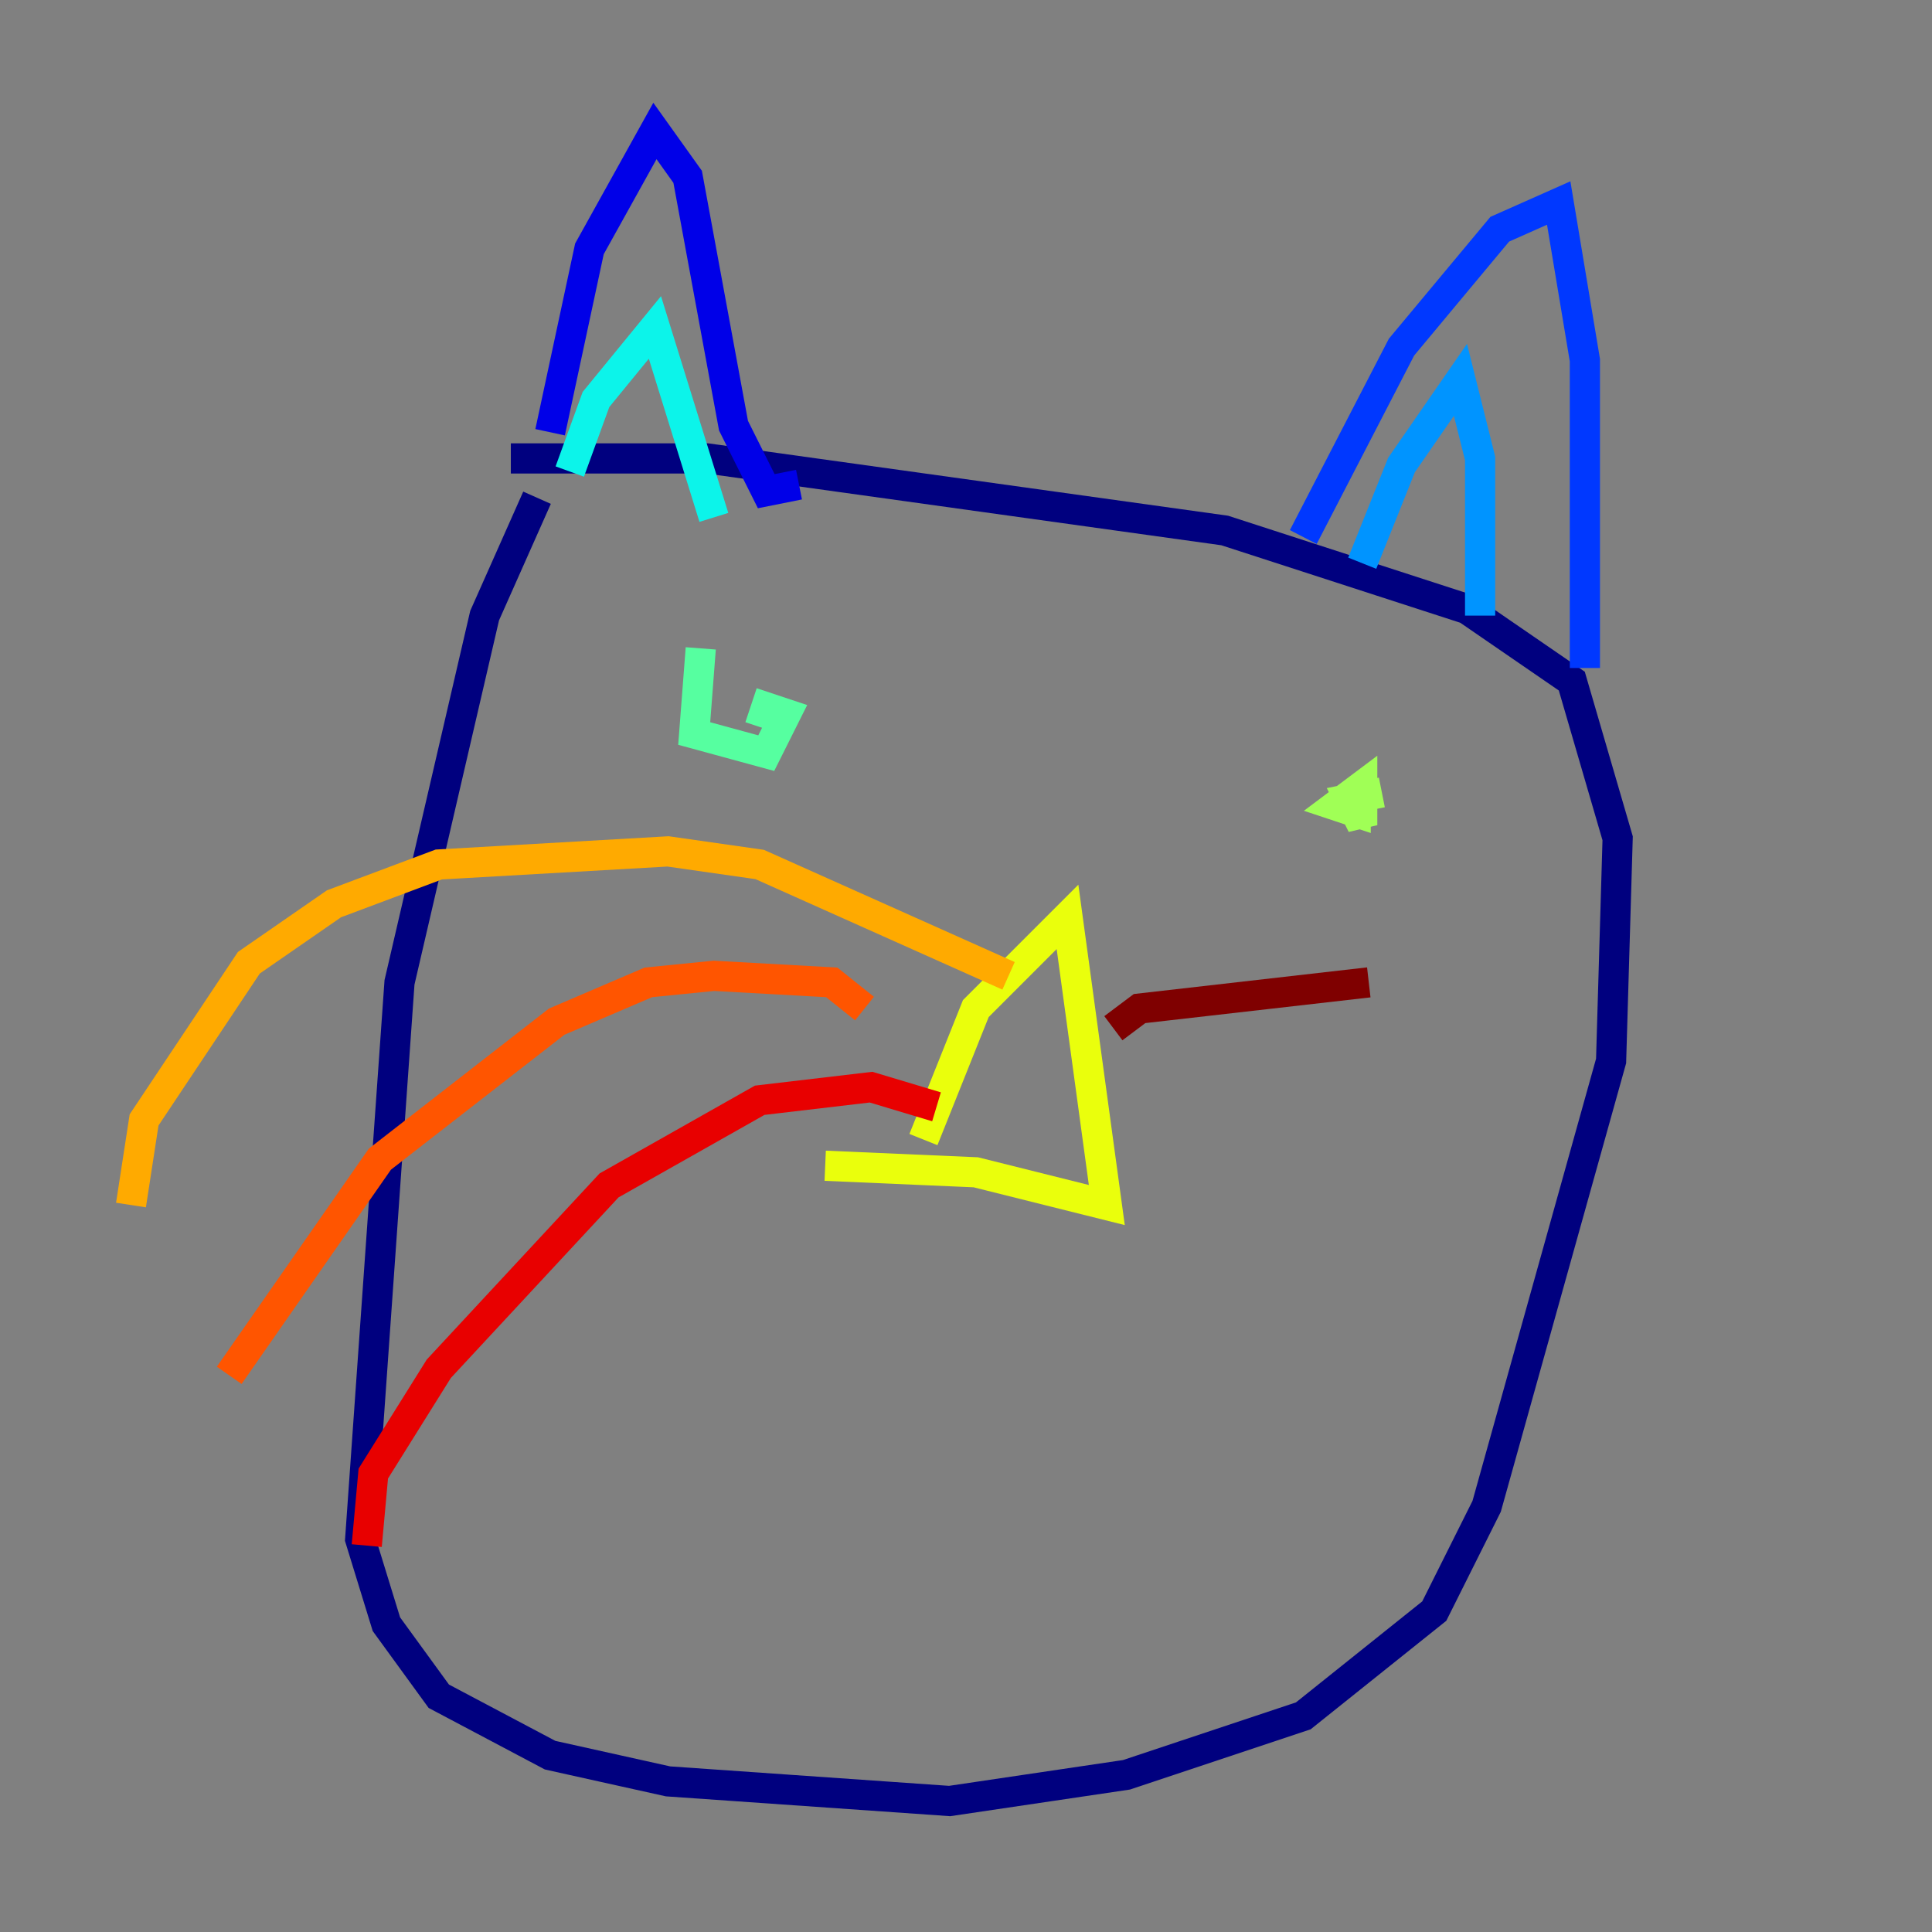 <?xml version="1.0" encoding="utf-8" ?>
<svg baseProfile="tiny" height="128" version="1.2" viewBox="0,0,128,128" width="128" xmlns="http://www.w3.org/2000/svg" xmlns:ev="http://www.w3.org/2001/xml-events" xmlns:xlink="http://www.w3.org/1999/xlink"><rect x="0" y="0" width="128" height="128" fill="#808080" stroke="none"/><defs /><polyline fill="none" points="35.58,32.976 32.108,40.786 26.468,65.085 23.864,101.966 25.6,107.607 29.071,112.38 36.447,116.285 44.258,118.02 62.915,119.322 74.63,117.586 86.346,113.681 95.024,106.739 98.495,99.797 106.739,70.291 107.173,55.539 104.136,45.125 97.193,40.352 81.139,35.146 46.861,30.373 33.844,30.373" stroke="#00007f" stroke-width="2" /><polyline fill="none" points="36.447,28.637 39.051,16.488 43.39,8.678 45.559,11.715 48.597,28.203 50.766,32.542 52.936,32.108" stroke="#0000e8" stroke-width="2" /><polyline fill="none" points="86.346,35.58 92.854,22.997 99.363,15.186 103.268,13.451 105.003,23.864 105.003,44.258" stroke="#0038ff" stroke-width="2" /><polyline fill="none" points="90.251,37.315 92.854,30.807 96.759,25.166 98.061,30.373 98.061,40.786" stroke="#0094ff" stroke-width="2" /><polyline fill="none" points="37.749,31.241 39.485,26.468 43.39,21.695 47.295,34.278" stroke="#0cf4ea" stroke-width="2" /><polyline fill="none" points="46.427,42.956 45.993,48.597 50.766,49.898 52.068,47.295 50.766,46.861 50.332,48.163" stroke="#56ffa0" stroke-width="2" /><polyline fill="none" points="91.552,52.502 89.383,52.936 90.251,54.671 90.251,52.068 88.515,53.37 89.817,53.803 89.817,52.068" stroke="#a0ff56" stroke-width="2" /><polyline fill="none" points="61.18,75.498 64.651,66.82 70.725,60.746 73.329,79.837 64.651,77.668 54.671,77.234" stroke="#eaff0c" stroke-width="2" /><polyline fill="none" points="66.82,64.651 50.332,57.275 44.258,56.407 29.071,57.275 22.129,59.878 16.488,63.783 9.546,74.197 8.678,79.837" stroke="#ffaa00" stroke-width="2" /><polyline fill="none" points="57.275,66.82 55.105,65.085 47.295,64.651 42.956,65.085 36.881,67.688 25.166,76.8 15.186,91.119" stroke="#ff5500" stroke-width="2" /><polyline fill="none" points="62.047,73.329 57.709,72.027 50.332,72.895 40.352,78.536 29.071,90.685 24.732,97.627 24.298,102.4" stroke="#e80000" stroke-width="2" /><polyline fill="none" points="73.763,68.122 75.498,66.82 90.685,65.085" stroke="#7f0000" stroke-width="2" /></svg>